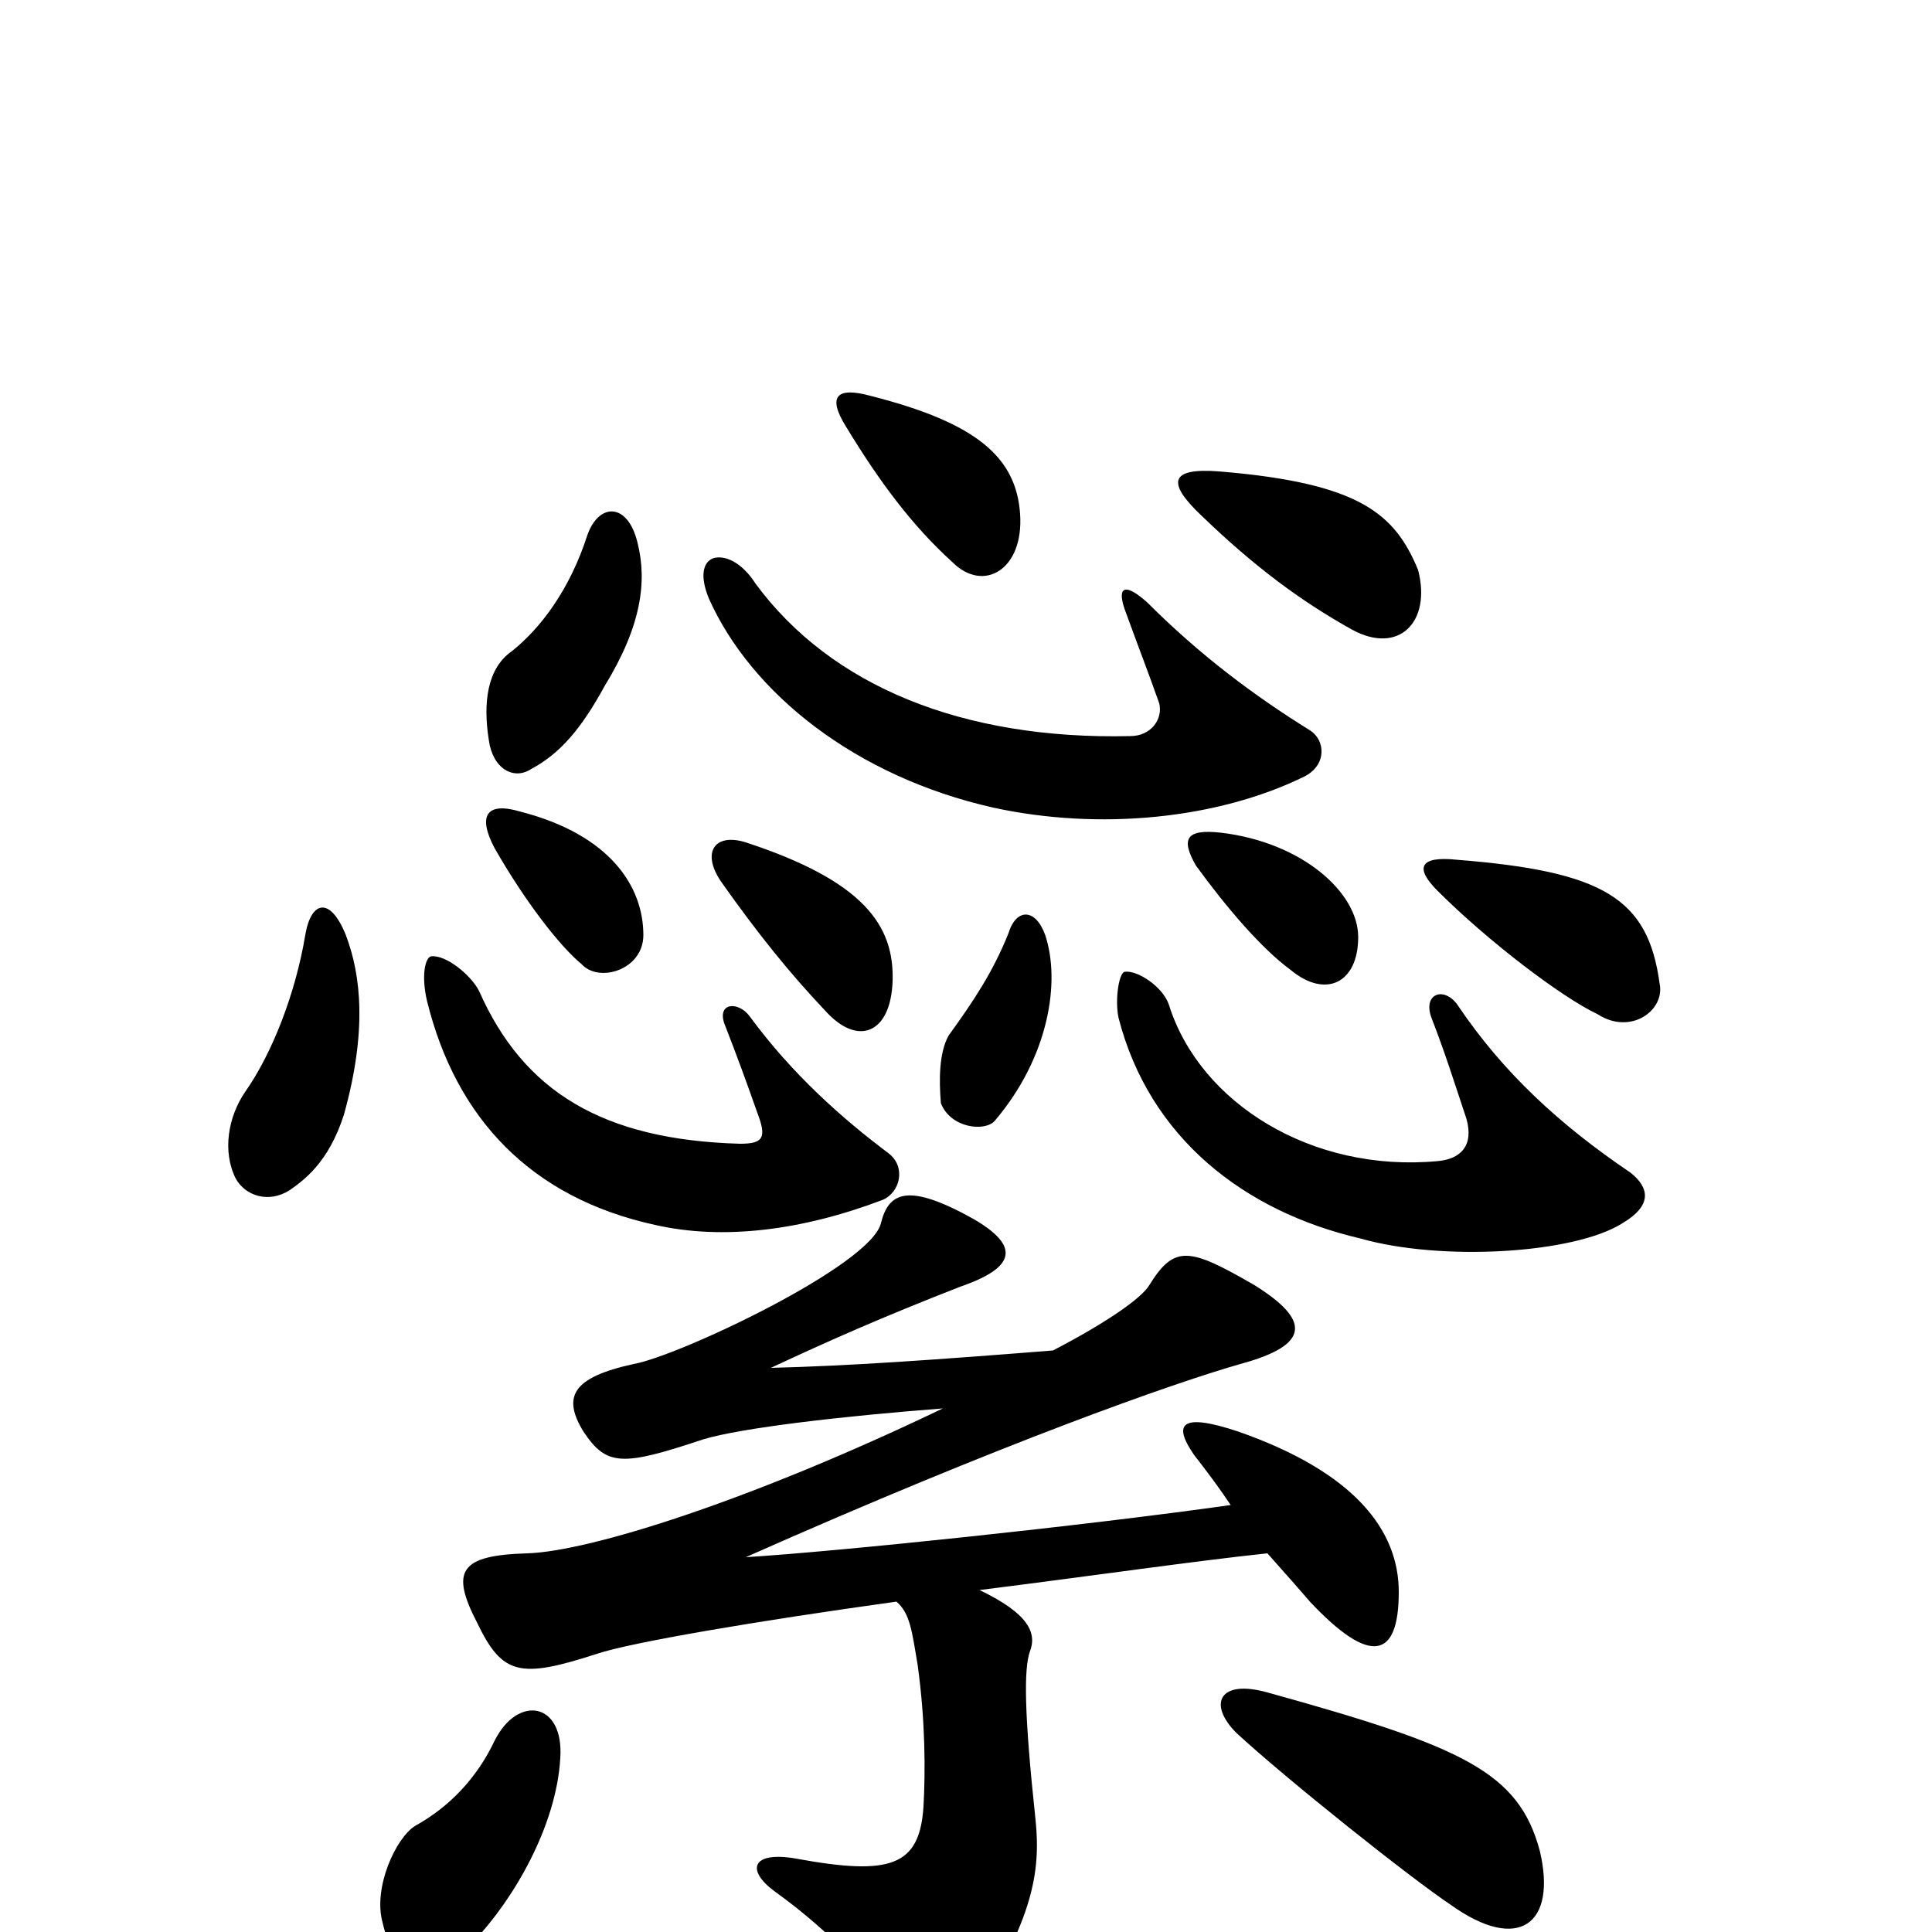 <svg xmlns="http://www.w3.org/2000/svg" viewBox="0 -1000 1000 1000">
	<path fill="#000000" d="M844 -393C807 -418 778 -445 755 -479C748 -490 736 -486 741 -473C748 -455 753 -439 759 -421C763 -407 756 -400 744 -399C679 -393 621 -429 605 -480C602 -489 589 -498 582 -497C579 -496 577 -482 579 -473C595 -411 644 -373 704 -359C746 -347 815 -351 840 -367C855 -376 854 -385 844 -393ZM460 -403C436 -421 410 -444 388 -474C382 -482 371 -481 375 -470C382 -452 386 -441 392 -424C397 -411 395 -408 383 -408C312 -410 271 -435 248 -487C244 -495 231 -506 223 -505C220 -504 218 -495 221 -482C236 -421 275 -380 339 -366C374 -358 415 -363 457 -379C466 -383 469 -396 460 -403ZM179 -516C171 -536 161 -534 158 -516C153 -486 141 -455 127 -435C118 -422 115 -404 122 -390C127 -381 139 -377 150 -384C157 -389 170 -398 178 -423C190 -466 187 -495 179 -516ZM541 -516C536 -530 526 -530 522 -517C514 -497 504 -482 491 -464C486 -455 486 -441 487 -429C492 -416 510 -414 515 -420C543 -453 549 -492 541 -516ZM703 -515C703 -538 674 -564 632 -569C614 -571 611 -566 619 -552C635 -530 653 -509 668 -498C686 -483 703 -491 703 -515ZM333 -516C333 -541 316 -568 269 -580C252 -585 247 -578 256 -561C272 -533 290 -510 301 -501C310 -491 333 -498 333 -516ZM859 -491C853 -535 830 -549 754 -555C735 -557 732 -551 744 -539C770 -513 808 -484 827 -475C844 -464 862 -477 859 -491ZM462 -492C463 -521 447 -544 386 -564C370 -569 363 -559 373 -544C392 -517 409 -496 427 -477C444 -458 461 -465 462 -492ZM678 -622C649 -640 621 -661 594 -688C583 -698 578 -697 582 -685C590 -663 594 -653 600 -636C602 -628 596 -619 585 -619C498 -617 430 -645 391 -698C384 -709 375 -713 369 -711C364 -709 362 -702 367 -690C389 -641 443 -598 514 -582C569 -570 630 -576 675 -598C687 -604 686 -617 678 -622ZM330 -719C325 -740 310 -740 304 -723C295 -695 280 -675 265 -663C252 -654 250 -636 253 -617C255 -602 266 -596 275 -602C290 -610 301 -623 313 -645C332 -676 335 -699 330 -719ZM528 -734C526 -763 506 -781 451 -795C433 -800 428 -795 438 -779C455 -751 472 -728 493 -709C509 -693 530 -705 528 -734ZM734 -705C722 -734 704 -750 631 -756C605 -758 604 -750 622 -733C649 -707 673 -689 700 -674C724 -661 741 -678 734 -705ZM797 -42C786 -83 757 -96 656 -124C631 -131 625 -118 640 -103C666 -79 730 -28 751 -14C786 11 806 -4 797 -42ZM290 -90C292 -119 268 -123 256 -99C247 -80 233 -65 215 -55C205 -49 193 -23 198 -5C204 22 223 26 245 5C266 -17 288 -55 290 -90ZM637 -221C559 -210 434 -197 386 -194C519 -253 607 -284 642 -294C679 -304 678 -317 649 -335C616 -354 608 -356 595 -335C591 -328 572 -315 545 -301C482 -296 439 -293 399 -292C429 -306 456 -318 497 -334C526 -344 528 -355 504 -369C470 -388 460 -383 456 -367C451 -345 351 -298 328 -294C296 -287 291 -277 302 -259C314 -241 322 -241 364 -255C384 -261 436 -267 488 -271C388 -223 305 -197 273 -196C238 -195 233 -187 247 -160C260 -133 269 -131 309 -144C327 -150 392 -161 464 -171C471 -165 472 -156 475 -138C479 -109 479 -83 478 -65C476 -34 461 -29 412 -38C389 -42 386 -32 401 -21C433 2 453 26 467 44C477 58 495 59 508 36C533 -7 539 -29 536 -58C530 -114 530 -136 533 -145C537 -155 532 -165 507 -177C563 -184 618 -192 656 -196C664 -187 672 -178 678 -171C709 -138 724 -141 724 -176C724 -208 701 -238 641 -259C611 -269 607 -263 618 -247C625 -238 631 -230 637 -221Z"/>
</svg>